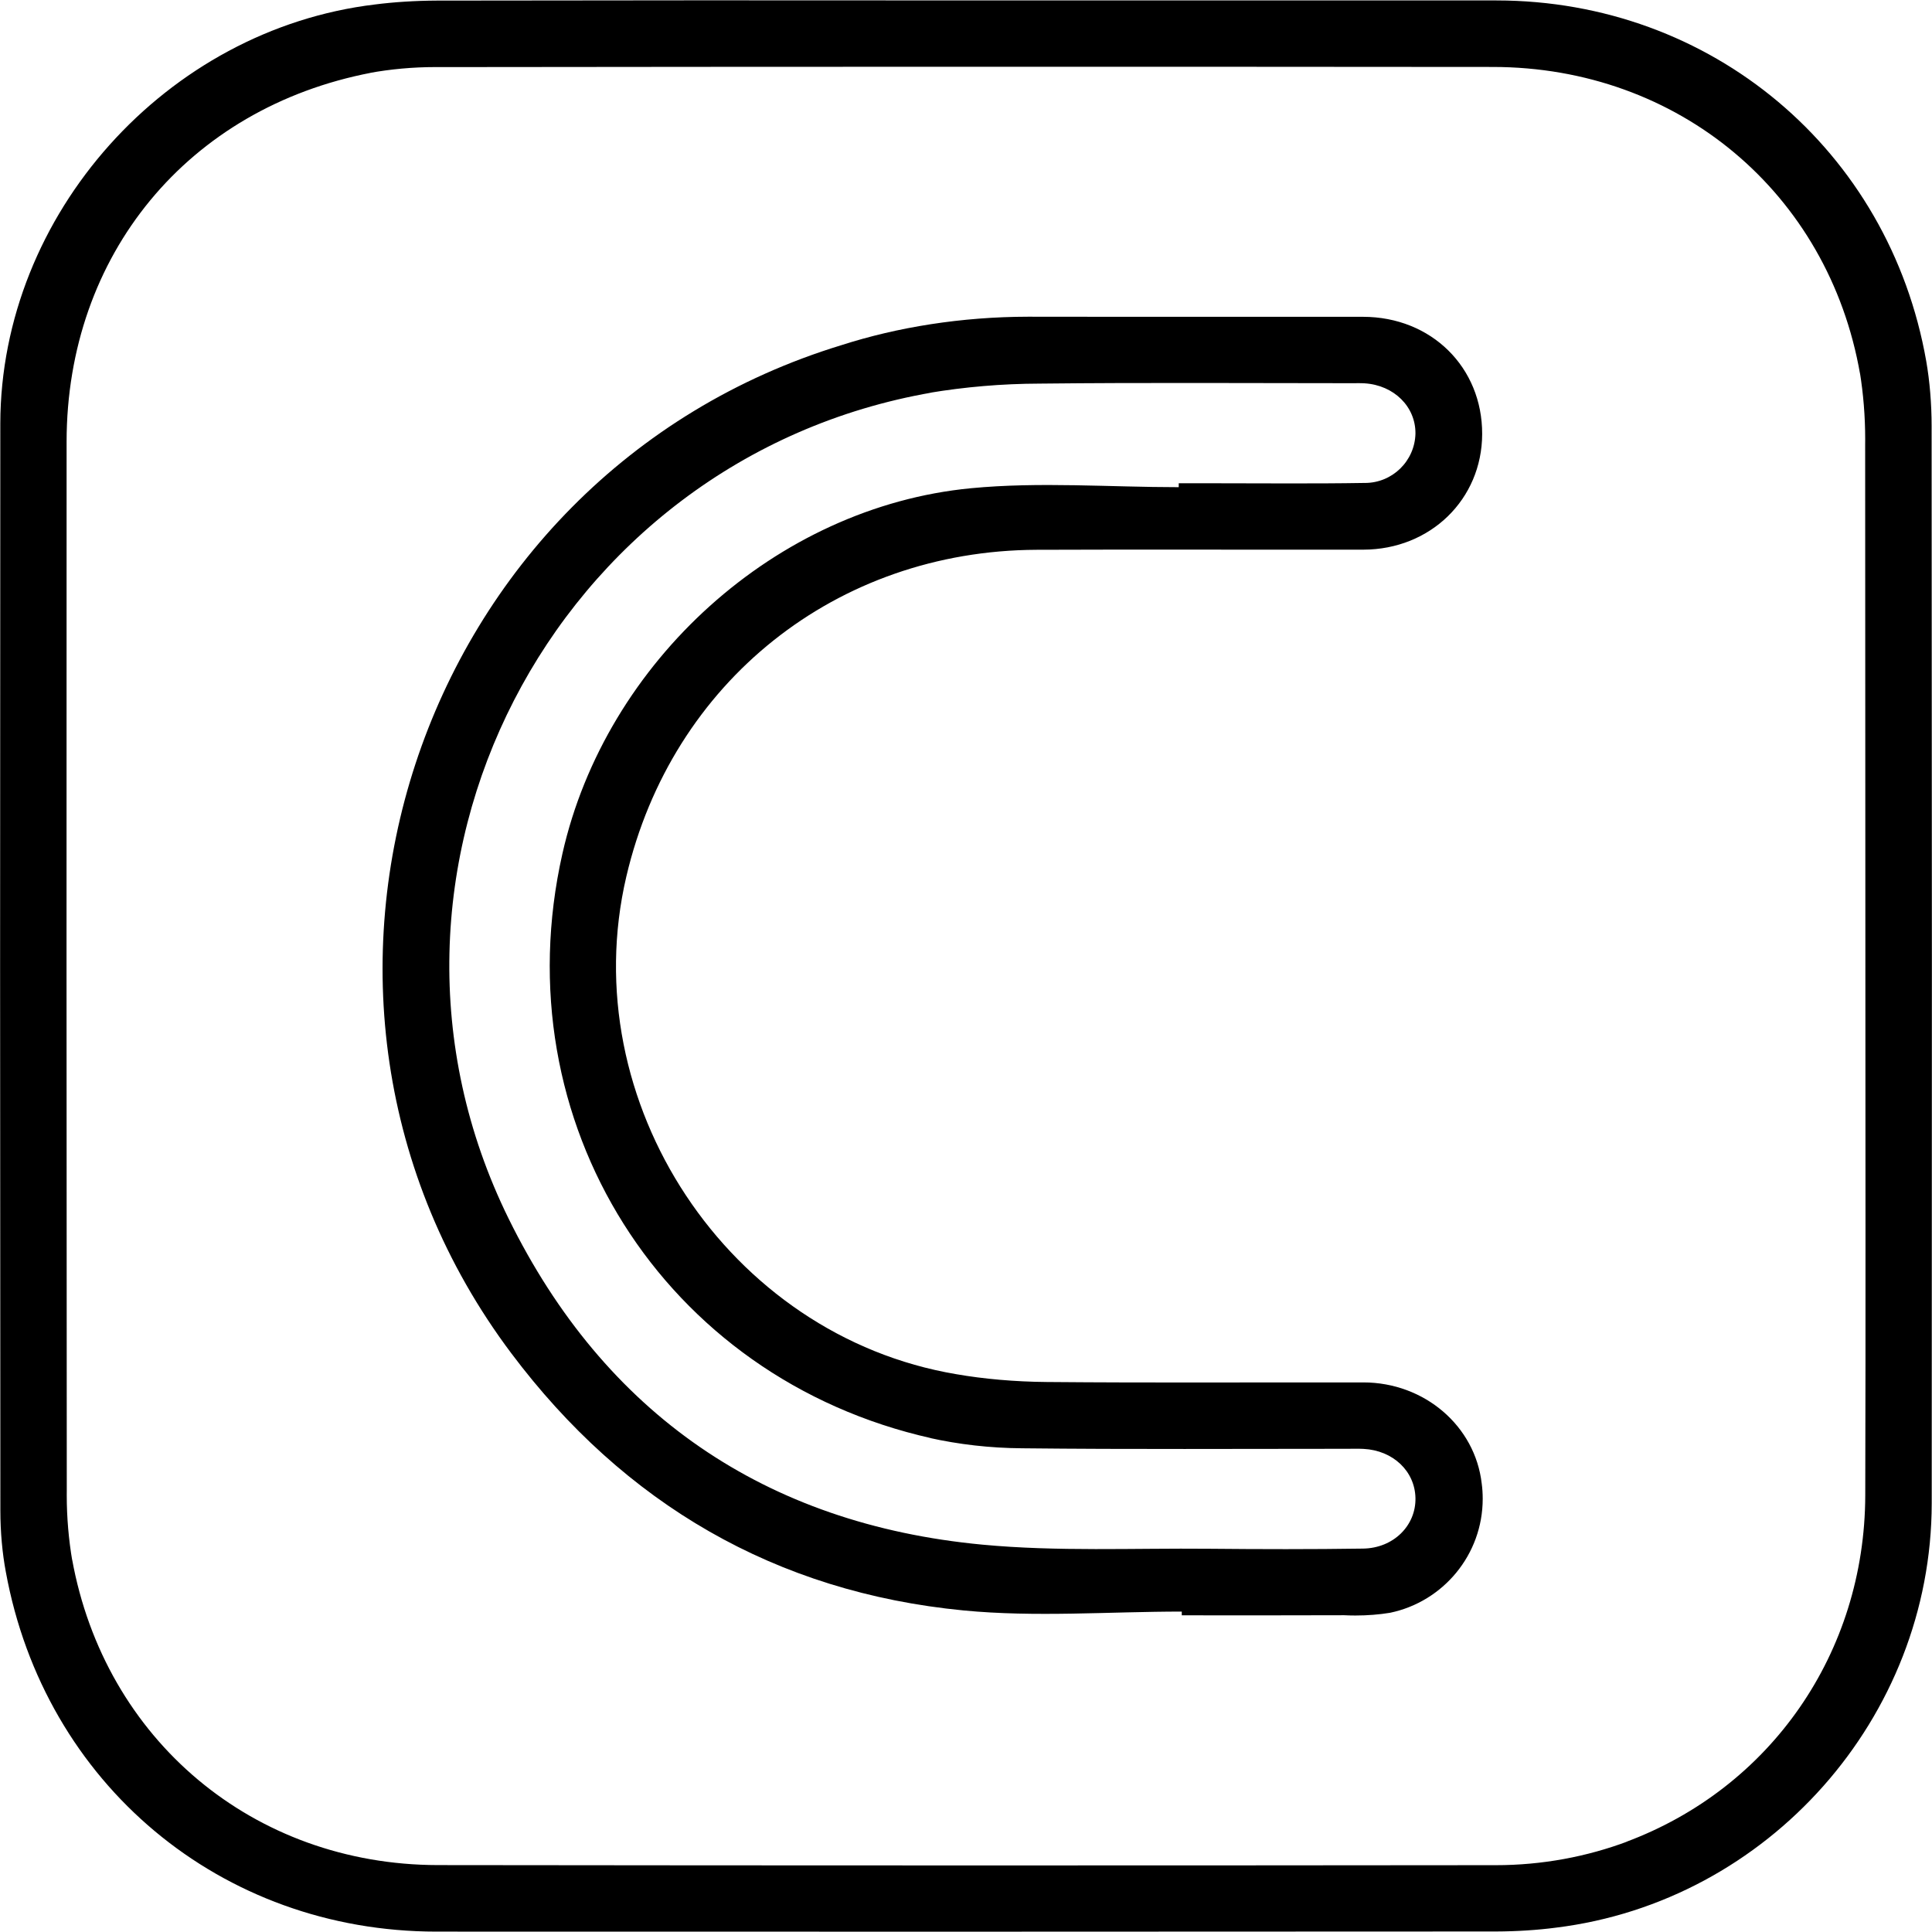 <!-- Generated by IcoMoon.io -->
<svg version="1.1" xmlns="http://www.w3.org/2000/svg" width="512" height="512" viewBox="0 0 512 512">
<title></title>
<g id="icomoon-ignore">
</g>
<path fill="#000" d="M255.959 0.109q70.323 0 140.646 0.007c56.861 0.040 104.055 39.615 113.877 95.641 0.904 5.192 1.42 11.171 1.42 17.27 0 0.288-0.001 0.576-0.003 0.864l0-0.044q0.128 142.262 0.029 284.524c-0.065 56.839-43.328 105.57-99.62 112.481-4.765 0.628-10.291 0.995-15.899 1.012h-0.021q-140.37 0.090-280.74 0.033c-57.057-0.023-103.858-39.12-114.112-95.38-0.915-4.887-1.438-10.51-1.438-16.256 0-0.062 0-0.123 0-0.185v0.010q-0.128-143.916-0.016-287.832c0.098-55.509 44.068-104.472 99.313-111.070 4.923-0.632 10.641-1.005 16.44-1.028h0.030q70.047-0.119 140.094-0.045zM494.346 256.233q0-69.21-0.059-138.42c0.005-0.421 0.009-0.916 0.009-1.414 0-6.089-0.491-12.064-1.437-17.885l0.086 0.638c-8.364-48.054-48.154-81.364-97.301-81.409q-139.56-0.127-279.12 0.038c-0.338-0.004-0.737-0.006-1.136-0.006-5.993 0-11.861 0.543-17.554 1.581l0.594-0.090c-48.605 9.306-80.755 48.286-80.778 97.808q-0.063 138.971 0.047 277.943c-0.005 0.356-0.007 0.776-0.007 1.197 0 5.971 0.509 11.824 1.485 17.517l-0.087-0.61c8.665 47.995 48.128 81.087 96.968 81.147q139.836 0.171 279.673 0.022c0.186 0.001 0.406 0.002 0.625 0.002 12.363 0 24.202-2.244 35.13-6.347l-0.69 0.227c38.461-14.284 63.401-50.178 63.52-91.862 0.132-46.691 0.031-93.383 0.031-140.075z"></path>
<path fill="#000" d="M313.182 427.085c-19.285 0-38.719 1.548-57.826-0.301-49.805-4.819-89.922-28.269-119.857-68.15-71.148-94.786-25.781-232.665 87.594-267.196 14.751-4.739 31.722-7.482 49.33-7.505h0.012c29.598 0.056 59.197-0.016 88.795 0.025 18.103 0.025 31.621 13.4 31.559 31.098-0.060 17.262-13.71 30.582-31.509 30.611-28.863 0.047-57.726-0.085-86.589 0.035-53.030 0.221-96.628 35.006-108.704 86.578-13.989 59.744 27.013 121.742 87.43 131.894 7.205 1.257 15.538 2.007 24.036 2.072l0.060 0c27.941 0.248 55.887 0.067 83.829 0.108 16.163 0.024 29.582 11.56 31.326 26.803 0.168 1.211 0.264 2.61 0.264 4.031 0 14.852-10.492 27.253-24.469 30.197l-0.201 0.036c-2.726 0.449-5.867 0.706-9.068 0.706-1.053 0-2.101-0.028-3.14-0.082l0.146 0.006c-14.339 0.065-28.679 0.026-43.019 0.026zM312.375 129.112l0.003-1.043q4.137 0 8.274 0c13.605-0.006 27.212 0.148 40.813-0.082 0.075 0.001 0.163 0.002 0.252 0.002 7.291 0 13.222-5.825 13.392-13.076l0-0.016c0.065-7.115-5.686-12.815-13.461-13.311-1.099-0.070-2.205-0.031-3.308-0.031-27.578-0.001-55.157-0.197-82.732 0.106-10.089 0.025-19.959 0.878-29.57 2.493l1.054-0.147c-100.782 17.413-157.483 127.22-112.29 218.976 25.44 51.654 67.942 80.941 125.549 86.368 19.877 1.873 40.028 0.897 60.055 1.086 13.604 0.128 27.212 0.159 40.814-0.043 8.104-0.12 14.044-6.122 13.889-13.411-0.151-7.119-5.947-12.612-13.767-13.011-1.467-0.075-2.941-0.025-4.411-0.025-28.681-0.005-57.364 0.18-86.041-0.135-8.537-0.055-16.819-1.020-24.792-2.801l0.777 0.146c-71.082-15.902-113.878-83.87-97.825-154.952 11.476-50.815 56.615-91.866 108.268-96.817 18.194-1.743 36.696-0.278 55.057-0.278z"></path>
</svg>
